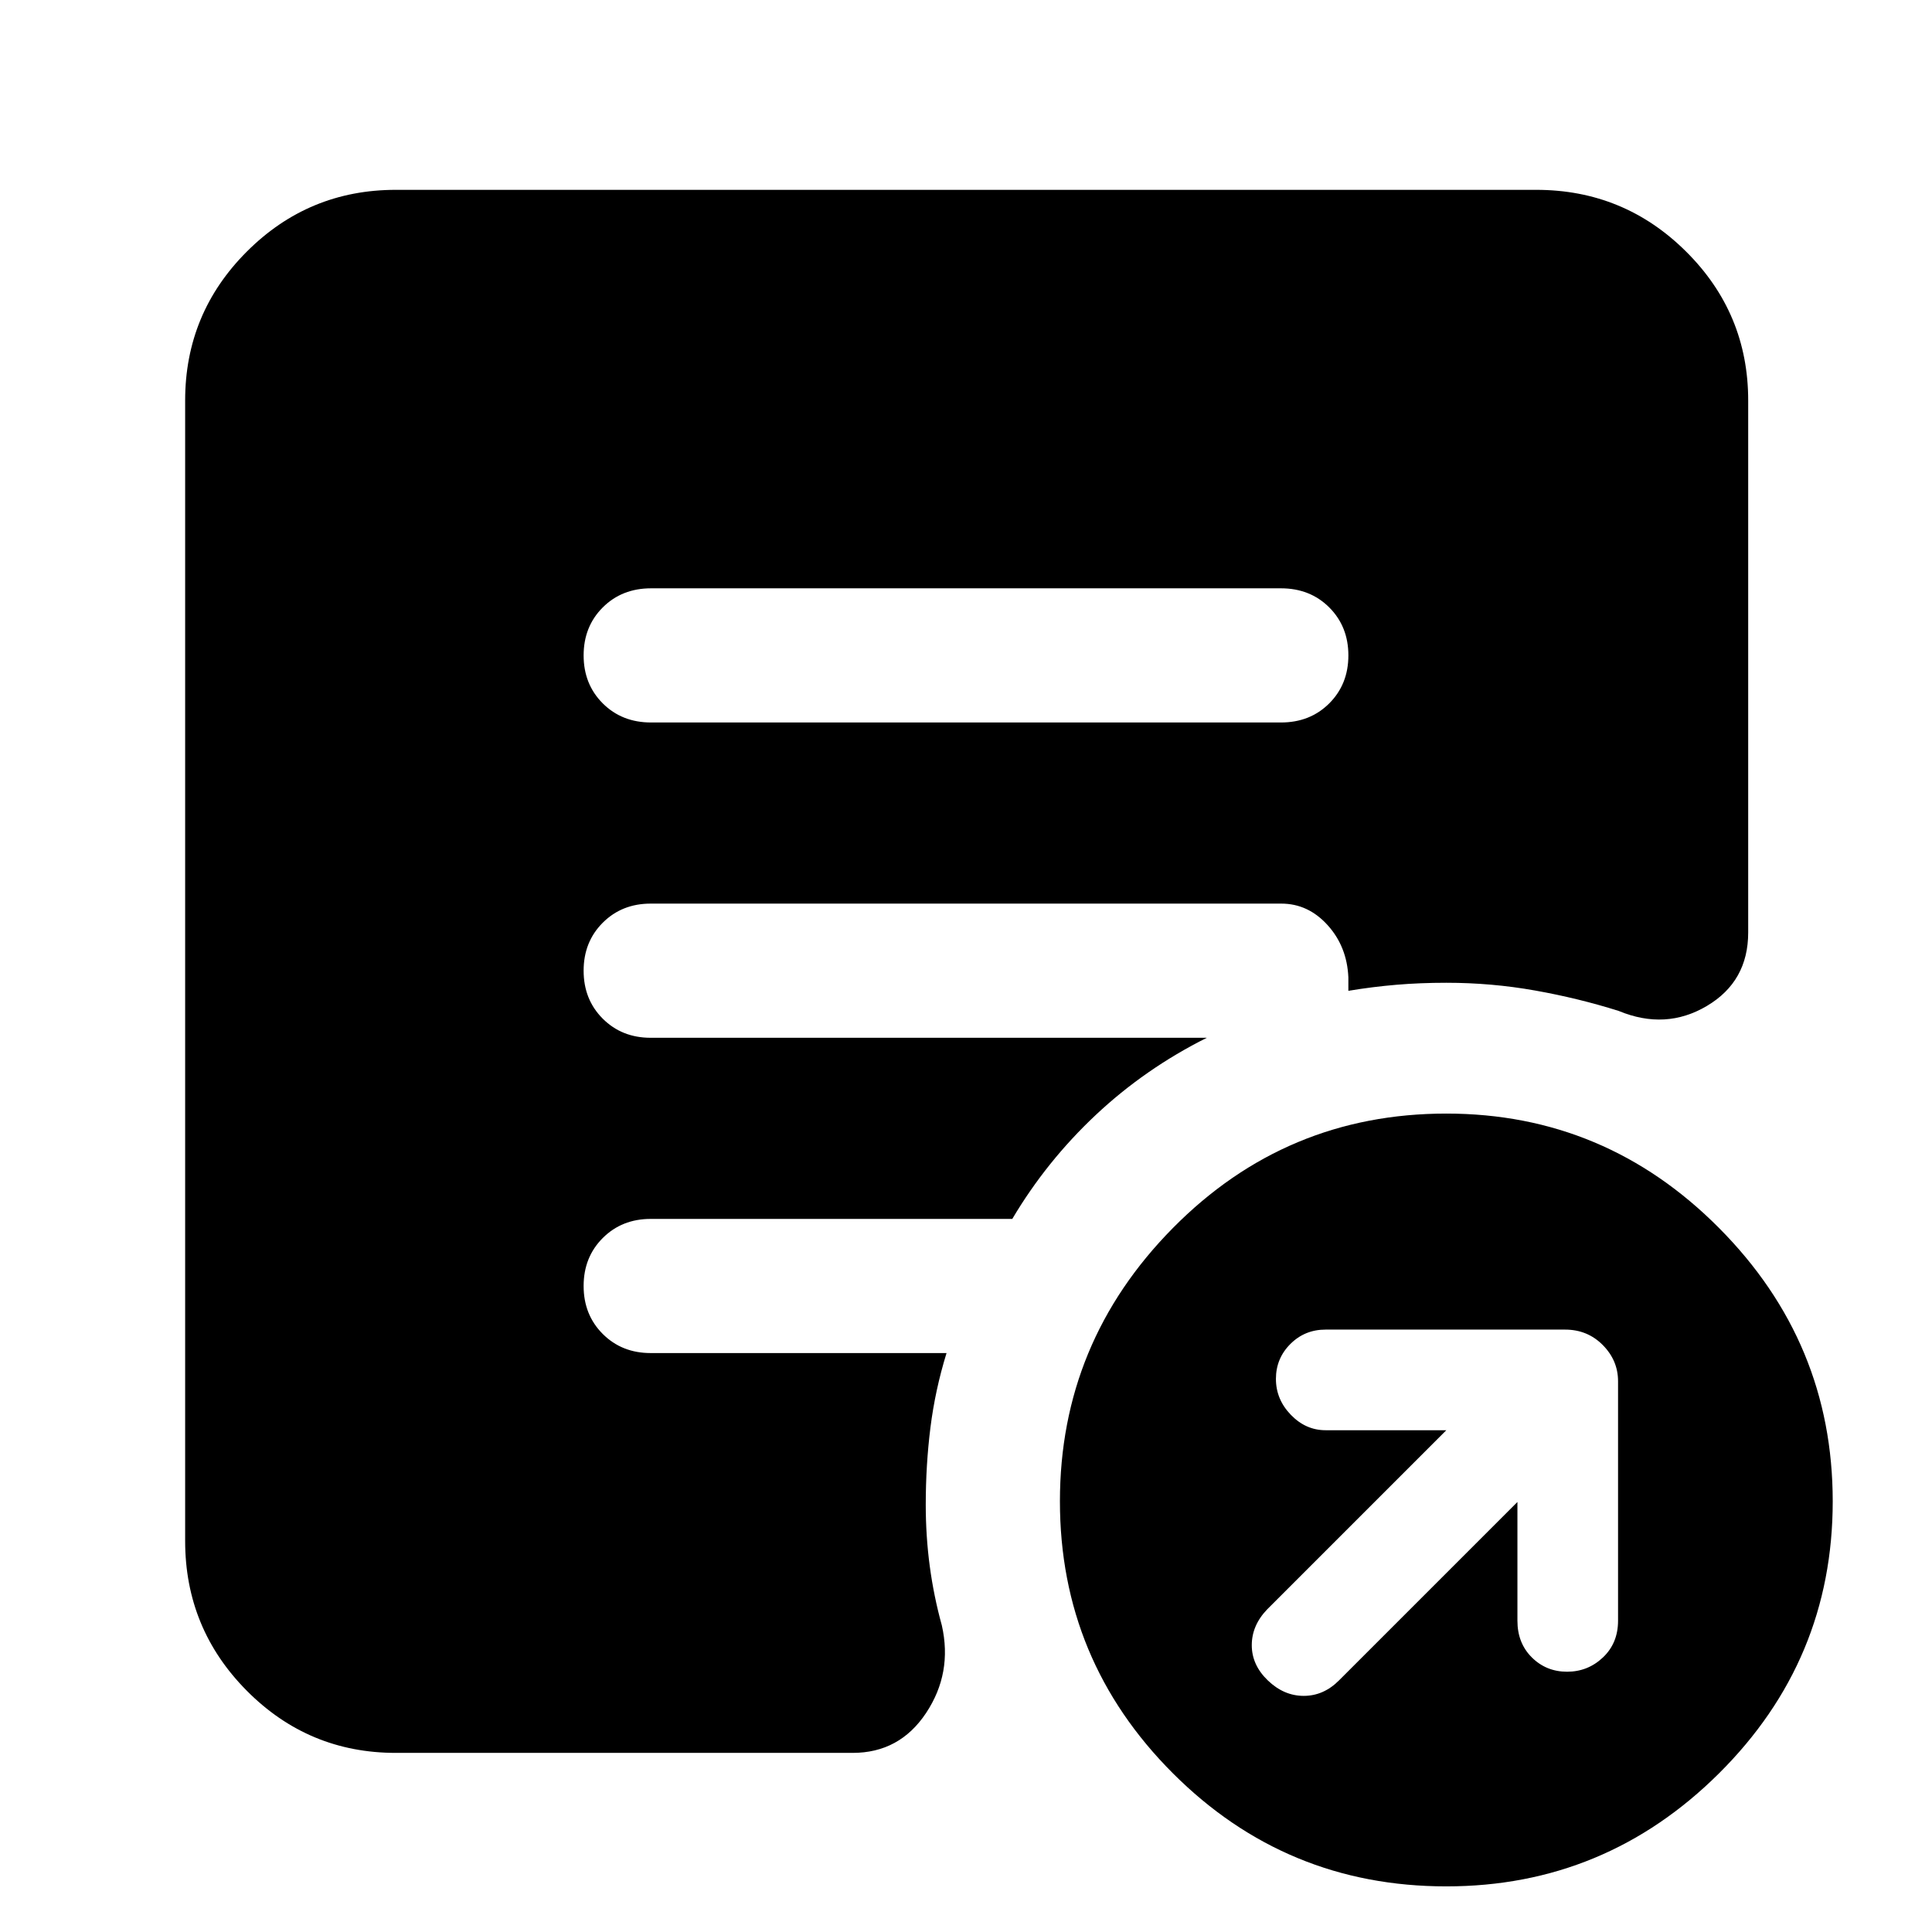 <svg xmlns="http://www.w3.org/2000/svg" height="40" viewBox="0 -960 960 960" width="40"><path d="M754-213.67v59q0 11.14 7.17 18.24 7.16 7.1 17.5 7.1 10.33 0 17.83-7.1 7.5-7.1 7.5-18.24v-119q0-10.33-7.6-18-7.6-7.66-18.73-7.66h-119q-10.34 0-17.5 7.16Q634-285 634-274.83q0 10.16 7.4 17.83 7.4 7.67 17.27 7.67h60l-89 89q-7.67 7.97-7.67 17.81 0 9.85 7.98 17.52 7.97 7.67 17.83 7.67t17.52-7.67L754-213.67Zm-35.33 191q-79.67 0-135.84-56.16Q526.67-135 526.67-214q0-79 56.16-135.83 56.17-56.84 135.84-56.84 79 0 135.5 56.84Q910.67-293 910.67-214q0 79-56.5 135.17-56.5 56.16-135.5 56.16ZM323.53-601h312.94q14.53 0 24.03-9.5 9.5-9.5 9.5-23.83 0-14.34-9.5-23.84t-24.03-9.5H323.53q-14.53 0-24.03 9.5-9.5 9.5-9.5 23.84 0 14.33 9.5 23.83 9.5 9.5 24.03 9.5ZM196.67-89q-43.35 0-74.01-30.86Q92-150.72 92-194.33V-761q0-43.34 30.66-74 30.66-30.67 74.01-30.67h566.66q43.62 0 74.48 30.67 30.86 30.66 30.86 74v264.33q0 24.34-20.5 36.5-20.5 12.17-43.84 2.5-20.06-6.33-41.61-10.16-21.56-3.84-44.05-3.84-13 0-24.84 1-11.83 1-23.83 3v-6.66q-.67-15.34-10.33-26Q650-511 636.67-511H323.33q-14.33 0-23.83 9.5-9.5 9.5-9.5 23.83 0 14.34 9.5 23.84t23.83 9.5h276.34Q569-429 544.5-406T503-354.33H323.33q-14.33 0-23.83 9.5-9.5 9.5-9.5 23.83 0 14.33 9.5 23.83 9.5 9.5 23.83 9.5h147q-5.66 18.34-8 37Q460-232 460-212.33q0 15.66 2 30.6 2 14.94 6 29.4 5.33 23.66-7.83 43.5Q447-89 423.67-89h-227Z"/></svg>